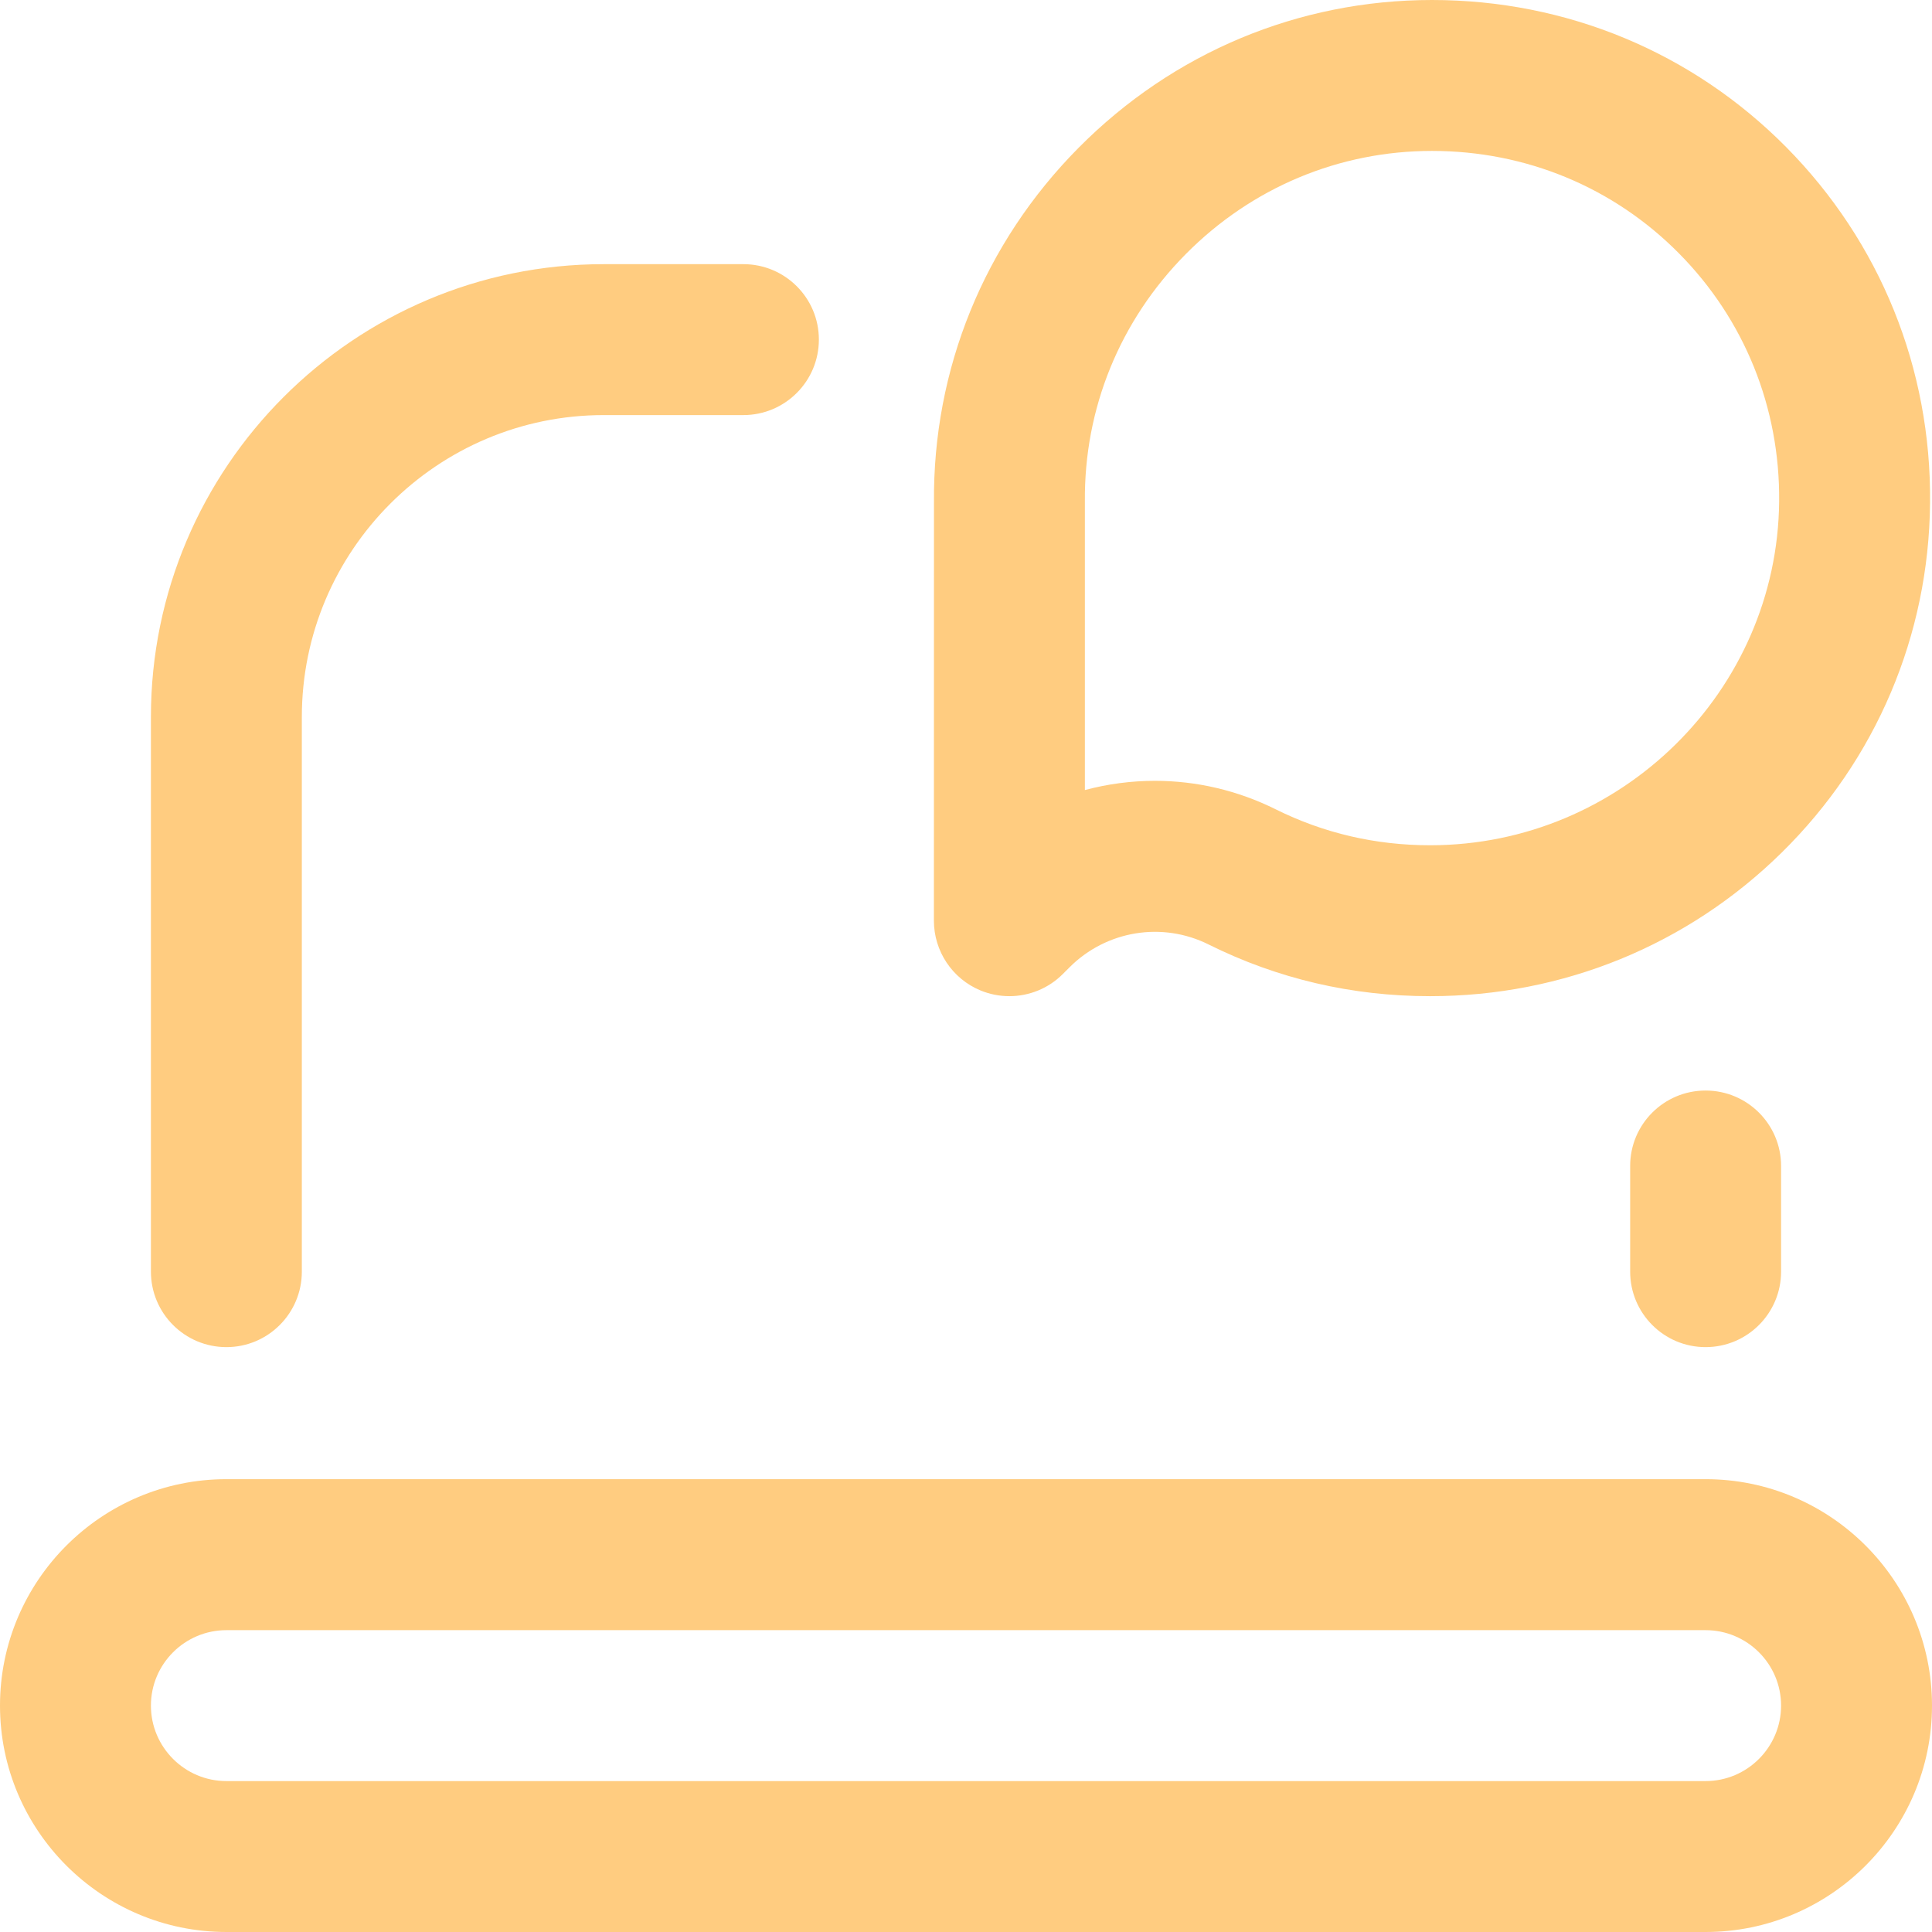 <svg width="26" height="26" viewBox="0 0 26 26" fill="none" xmlns="http://www.w3.org/2000/svg">
<g clip-path="url(#clip0_105_595)">
<path d="M22.953 18.129C22.392 18.129 21.938 17.674 21.938 17.113V15.691C21.938 15.13 22.392 14.676 22.953 14.676C23.514 14.676 23.969 15.13 23.969 15.691V17.113C23.969 17.674 23.514 18.129 22.953 18.129ZM4.062 17.113V9.648C4.062 7.408 5.885 5.586 8.125 5.586H10.004C10.565 5.586 11.02 5.131 11.02 4.57C11.02 4.009 10.565 3.555 10.004 3.555H8.125C4.765 3.555 2.031 6.288 2.031 9.648V17.113C2.031 17.674 2.486 18.129 3.047 18.129C3.608 18.129 4.062 17.674 4.062 17.113ZM26 22.953C26 21.273 24.633 19.906 22.953 19.906H3.047C1.367 19.906 0 21.273 0 22.953C0 24.633 1.367 26 3.047 26H22.953C24.633 26 26 24.633 26 22.953ZM22.953 21.938C23.513 21.938 23.969 22.393 23.969 22.953C23.969 23.513 23.513 23.969 22.953 23.969H3.047C2.487 23.969 2.031 23.513 2.031 22.953C2.031 22.393 2.487 21.938 3.047 21.938H22.953Z" fill="#FFCC80"/>
<path d="M13.584 13.406C13.453 13.406 13.321 13.381 13.195 13.329C12.816 13.172 12.568 12.801 12.568 12.39L12.569 6.764C12.553 4.968 13.243 3.273 14.513 1.991C15.785 0.707 17.475 0 19.271 0C21.081 0 22.773 0.703 24.036 1.978C25.303 3.258 25.992 4.959 25.974 6.769C25.957 8.552 25.248 10.223 23.978 11.473C22.711 12.72 21.032 13.406 19.249 13.406C19.247 13.406 19.244 13.406 19.242 13.406C18.194 13.406 17.192 13.172 16.264 12.71C15.64 12.399 14.888 12.523 14.394 13.017L14.302 13.109C14.108 13.303 13.848 13.406 13.584 13.406V13.406ZM15.543 10.508C16.095 10.508 16.651 10.634 17.169 10.892C17.813 11.212 18.511 11.375 19.243 11.375C19.245 11.375 19.246 11.375 19.248 11.375C21.813 11.375 23.919 9.3 23.943 6.749C23.955 5.486 23.476 4.299 22.593 3.408C21.714 2.52 20.534 2.031 19.271 2.031C18.021 2.031 16.844 2.524 15.957 3.42C15.07 4.316 14.588 5.498 14.6 6.749C14.6 6.752 14.6 6.756 14.6 6.759L14.6 10.632C14.907 10.55 15.224 10.508 15.543 10.508Z" fill="#FFCC80"/>
</g>
<defs>
<clipPath id="clip0_105_595">
<rect width="26" height="26" fill="white"/>
</clipPath>
</defs>
</svg>
